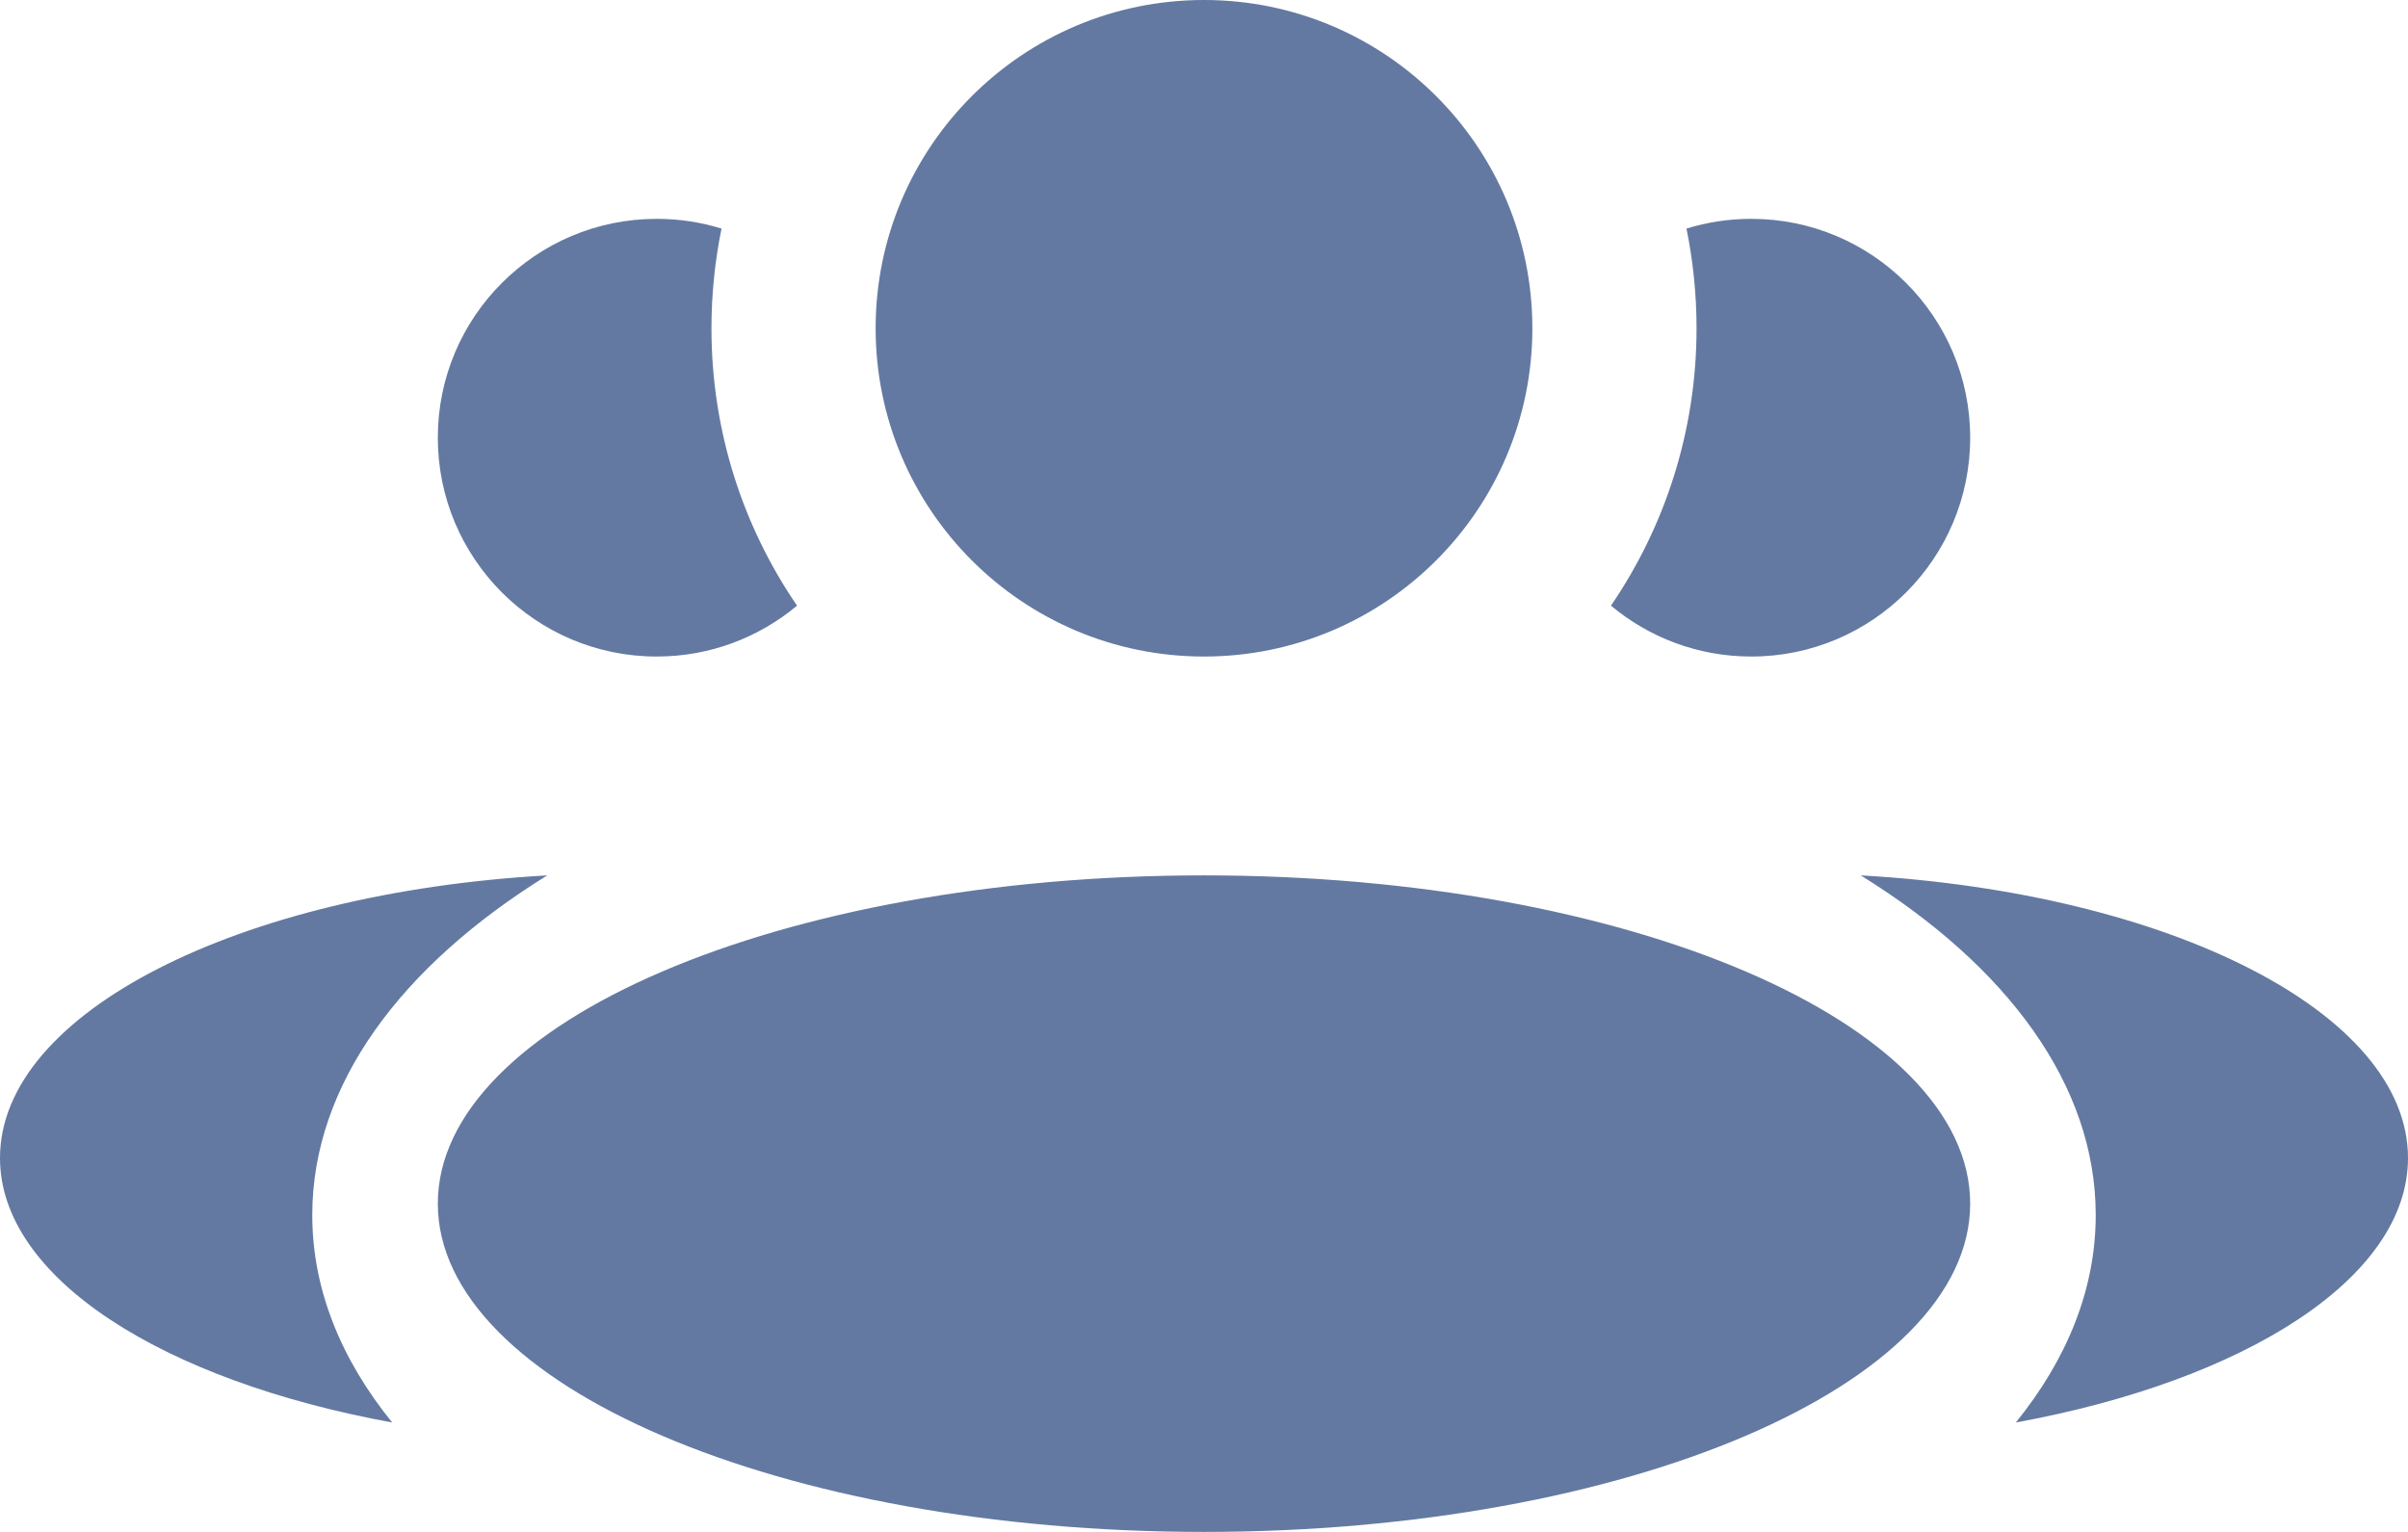 <svg width="22" height="14" viewBox="0 0 22 14" fill="none" xmlns="http://www.w3.org/2000/svg">
<path fill-rule="evenodd" clip-rule="evenodd" d="M11 6C12.657 6 14 4.657 14 3C14 1.343 12.657 0 11 0C9.343 0 8 1.343 8 3C8 4.657 9.343 6 11 6ZM11 14C14.866 14 18 12.657 18 11C18 9.343 14.866 8 11 8C7.134 8 4 9.343 4 11C4 12.657 7.134 14 11 14ZM5 8C2.182 8.159 0 9.255 0 10.583C0 11.678 1.483 12.616 3.583 13C3.113 12.42 2.853 11.779 2.853 11.104C2.853 9.913 3.664 8.827 5 8ZM19.147 11.104C19.147 11.779 18.887 12.42 18.417 13C20.517 12.616 22 11.678 22 10.583C22 9.255 19.818 8.159 17 8C18.336 8.827 19.147 9.913 19.147 11.104ZM14.718 5.535C15.211 4.813 15.5 3.94 15.5 3C15.5 2.688 15.468 2.383 15.408 2.089C15.595 2.031 15.794 2 16 2C17.105 2 18 2.895 18 4C18 5.105 17.105 6 16 6C15.512 6 15.065 5.825 14.718 5.535ZM6 2C6.206 2 6.405 2.031 6.592 2.089C6.532 2.383 6.5 2.688 6.5 3C6.5 3.94 6.788 4.813 7.282 5.535C6.935 5.825 6.488 6 6 6C4.895 6 4 5.105 4 4C4 2.895 4.895 2 6 2Z" fill="#6379A1"/>
</svg>
